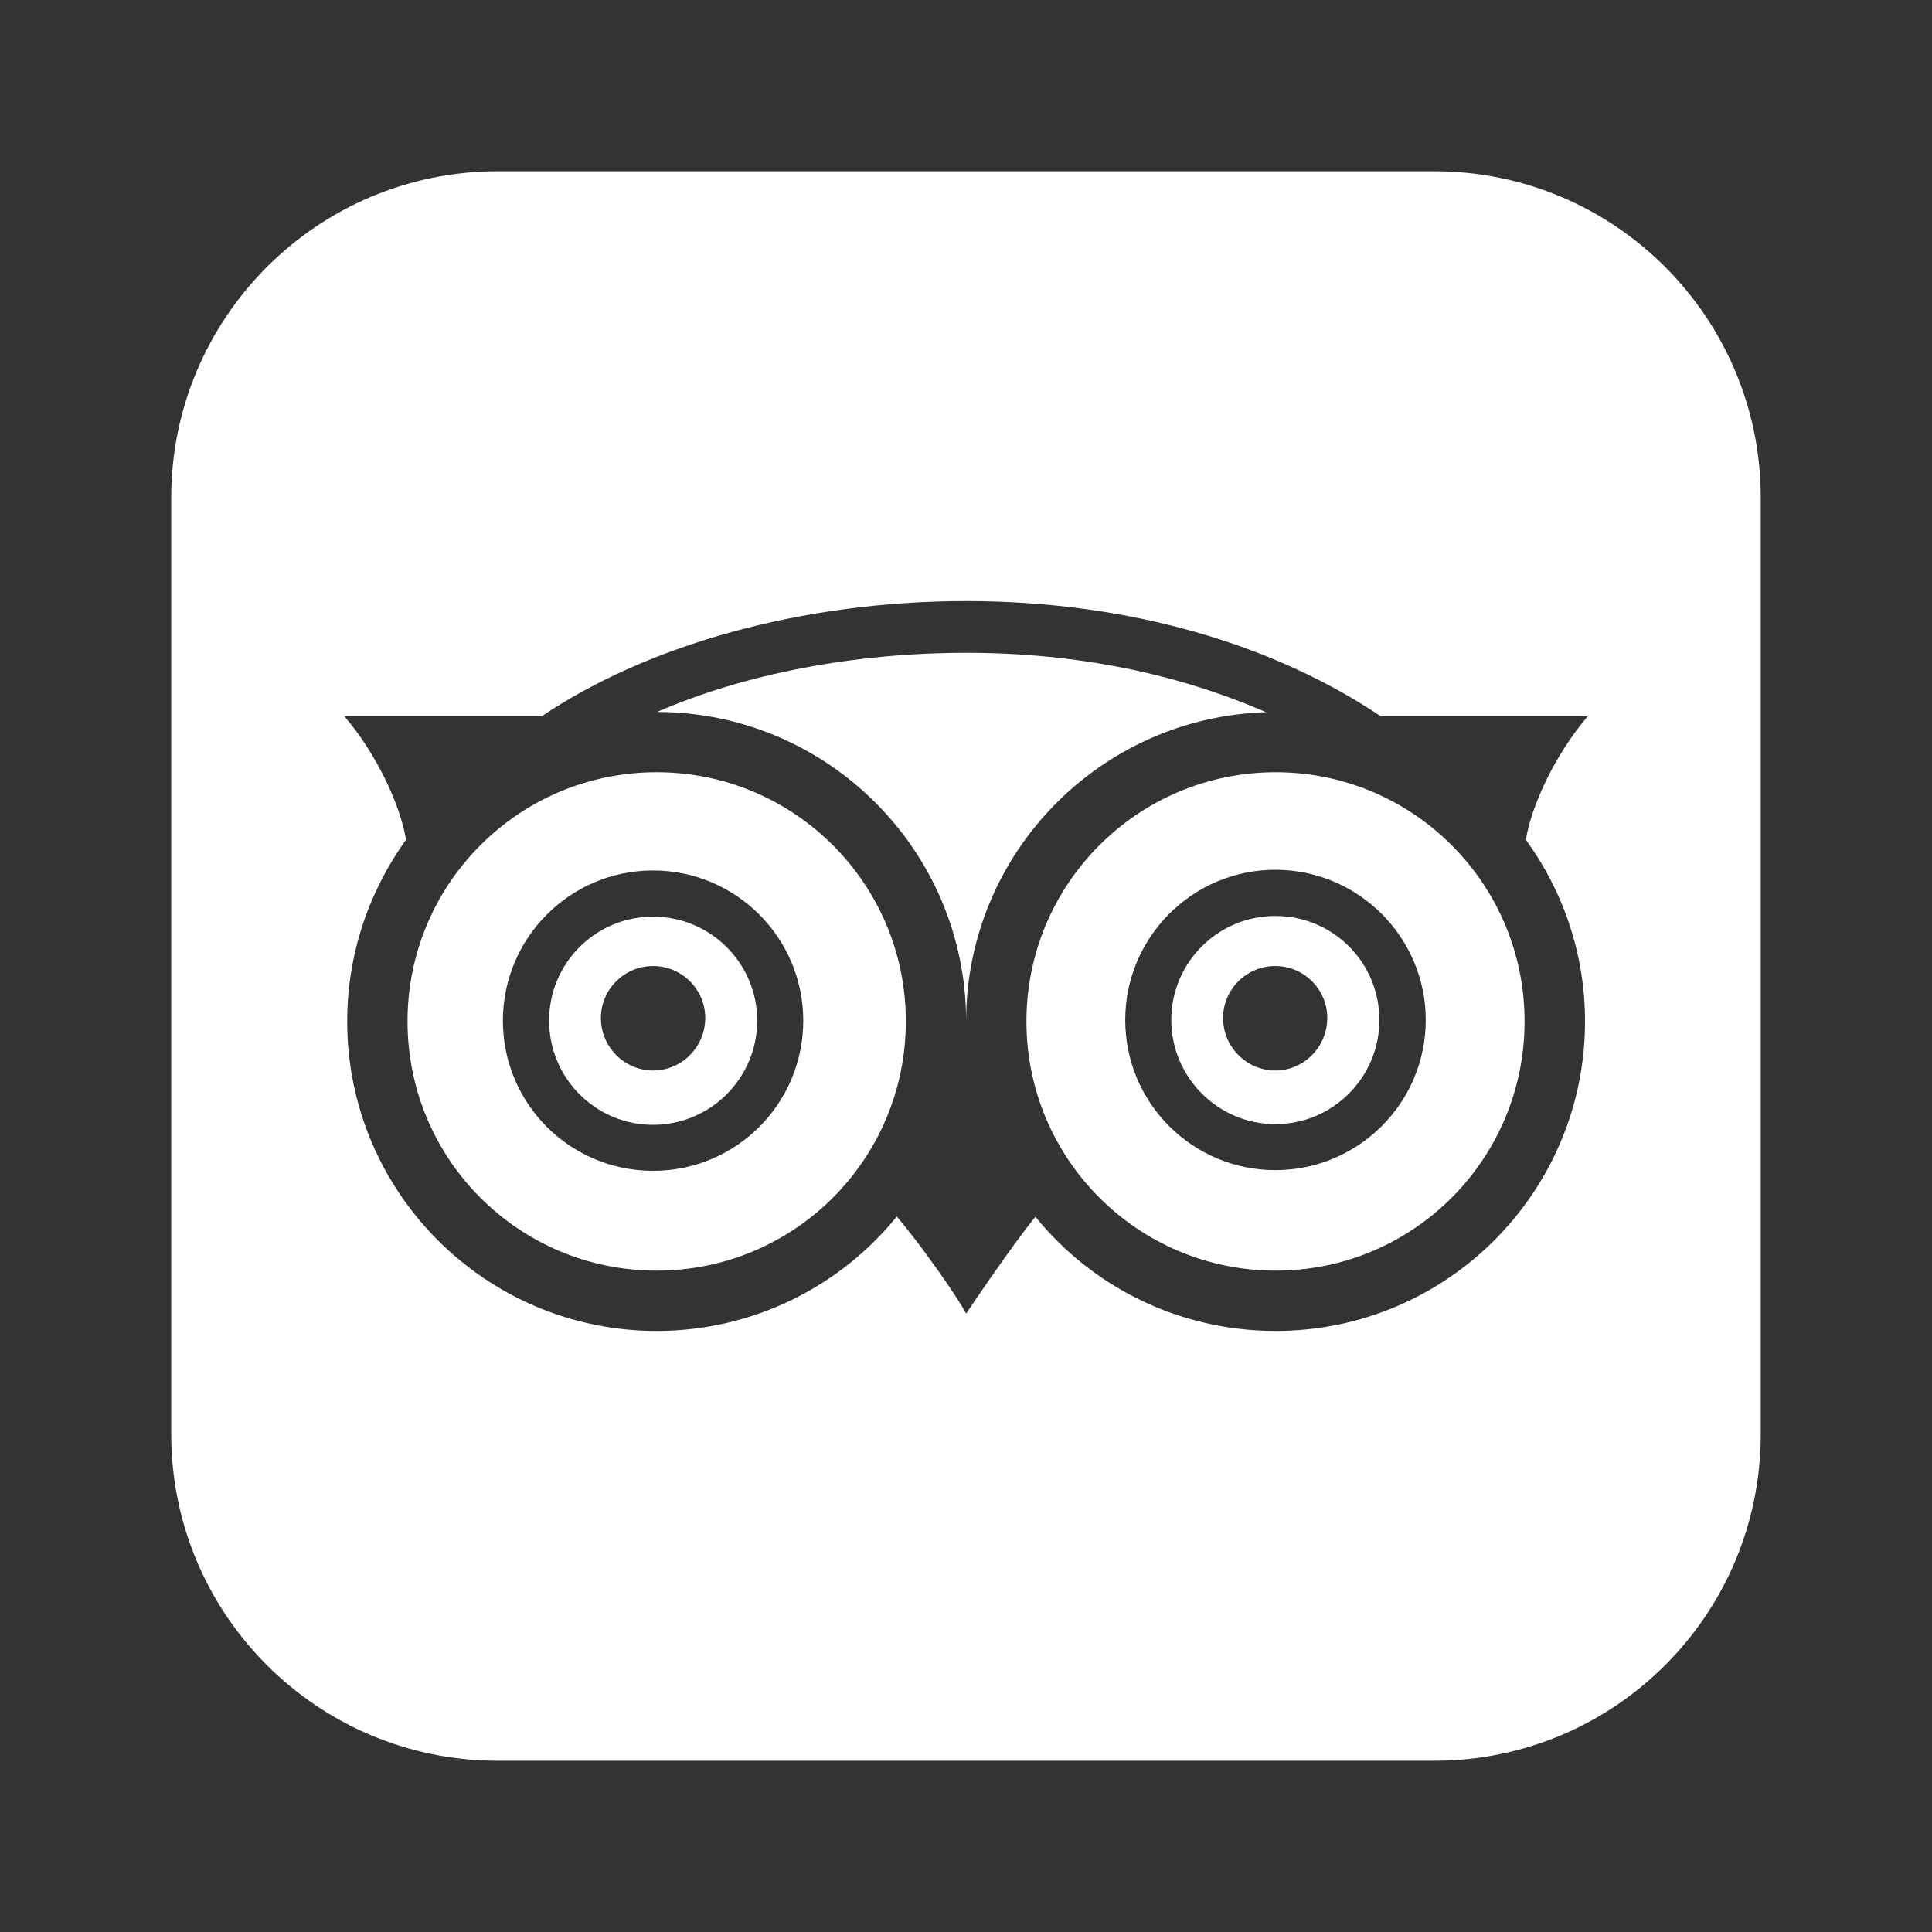 <?xml version="1.0" encoding="utf-8"?>
<!-- Generator: Adobe Illustrator 16.0.0, SVG Export Plug-In . SVG Version: 6.00 Build 0)  -->
<!DOCTYPE svg PUBLIC "-//W3C//DTD SVG 1.1//EN" "http://www.w3.org/Graphics/SVG/1.1/DTD/svg11.dtd">
<svg version="1.1" id="Layer_1" xmlns="http://www.w3.org/2000/svg" xmlns:xlink="http://www.w3.org/1999/xlink" x="0px" y="0px"
	 width="86.5px" height="86.5px" viewBox="0 0 86.5 86.5" enable-background="new 0 0 86.5 86.5" xml:space="preserve">
<rect x="0" y="0" width="86.5" height="86.5" fill="#333333" stroke="none"/>
<g>
	<path fill="#FFFFFF" d="M57.099,41.01c-2.567,0-4.658,2.08-4.658,4.655c0,2.565,2.091,4.665,4.658,4.665
		c2.583,0,4.659-2.1,4.659-4.665C61.758,43.09,59.682,41.01,57.099,41.01z M57.099,47.928c-1.291,0-2.34-1.059-2.34-2.352
		c0-1.278,1.049-2.325,2.34-2.325c1.284,0,2.326,1.047,2.326,2.325C59.425,46.869,58.383,47.928,57.099,47.928z"/>
	<path fill="#FFFFFF" d="M29.397,34.575c-6.17,0-11.151,4.996-11.151,11.151c0,6.178,4.981,11.163,11.151,11.163
		s11.159-4.985,11.159-11.163C40.556,39.571,35.567,34.575,29.397,34.575z M29.236,52.42c-3.712,0-6.72-3.001-6.72-6.725
		c0-3.704,3.008-6.722,6.72-6.722c3.719,0,6.727,3.018,6.727,6.722C35.963,49.419,32.955,52.42,29.236,52.42z"/>
	<path fill="#FFFFFF" d="M29.236,41.041c-2.575,0-4.651,2.08-4.651,4.654c0,2.575,2.076,4.666,4.651,4.666
		c2.575,0,4.666-2.091,4.666-4.666C33.901,43.121,31.811,41.041,29.236,41.041z M29.243,47.928c-1.292,0-2.34-1.059-2.34-2.352
		c0-1.278,1.049-2.325,2.34-2.325c1.284,0,2.333,1.047,2.333,2.325C31.576,46.869,30.527,47.928,29.243,47.928z"/>
	<path fill="#FFFFFF" d="M56.681,31.887c-3.969-1.728-8.474-2.659-13.426-2.659c-4.945,0-9.875,0.921-13.836,2.648
		c7.637,0.011,13.836,6.218,13.836,13.851C43.255,38.228,49.227,32.114,56.681,31.887z"/>
	<path fill="#FFFFFF" d="M64.212,7.667H22.288c-8.07,0-14.622,6.552-14.622,14.62v41.924c0,8.081,6.551,14.622,14.622,14.622h6.573
		h17.398H57.47h5.245h1.497c8.081,0,14.621-6.541,14.621-14.622V22.287C78.833,14.219,72.293,7.667,64.212,7.667z M70.965,45.727
		c0,7.656-6.207,13.862-13.852,13.862c-4.343,0-8.224-1.986-10.755-5.111c-1.122,1.375-3.104,4.336-3.104,4.336
		c-0.352-0.704-2.062-3.137-3.103-4.347c-2.531,3.125-6.419,5.122-10.755,5.122c-7.645,0-13.851-6.206-13.851-13.862
		c0-3.029,0.99-5.845,2.634-8.13c-0.257-1.563-1.321-3.849-2.758-5.524h8.826c4.71-3.177,11.613-5.161,19.008-5.161
		c7.396,0,13.844,1.984,18.568,5.161h9.259c-1.438,1.686-2.509,3.961-2.766,5.524C69.975,39.882,70.965,42.697,70.965,45.727z"/>
	<path fill="#FFFFFF" d="M57.114,34.575c-6.162,0-11.158,4.996-11.158,11.151c0,6.178,4.996,11.163,11.158,11.163
		c6.155,0,11.145-4.985,11.145-11.163C68.258,39.571,63.269,34.575,57.114,34.575z M57.099,52.389c-3.705,0-6.72-3.001-6.72-6.724
		c0-3.705,3.015-6.723,6.72-6.723c3.712,0,6.735,3.018,6.735,6.723C63.834,49.388,60.811,52.389,57.099,52.389z"/>
</g>
</svg>
